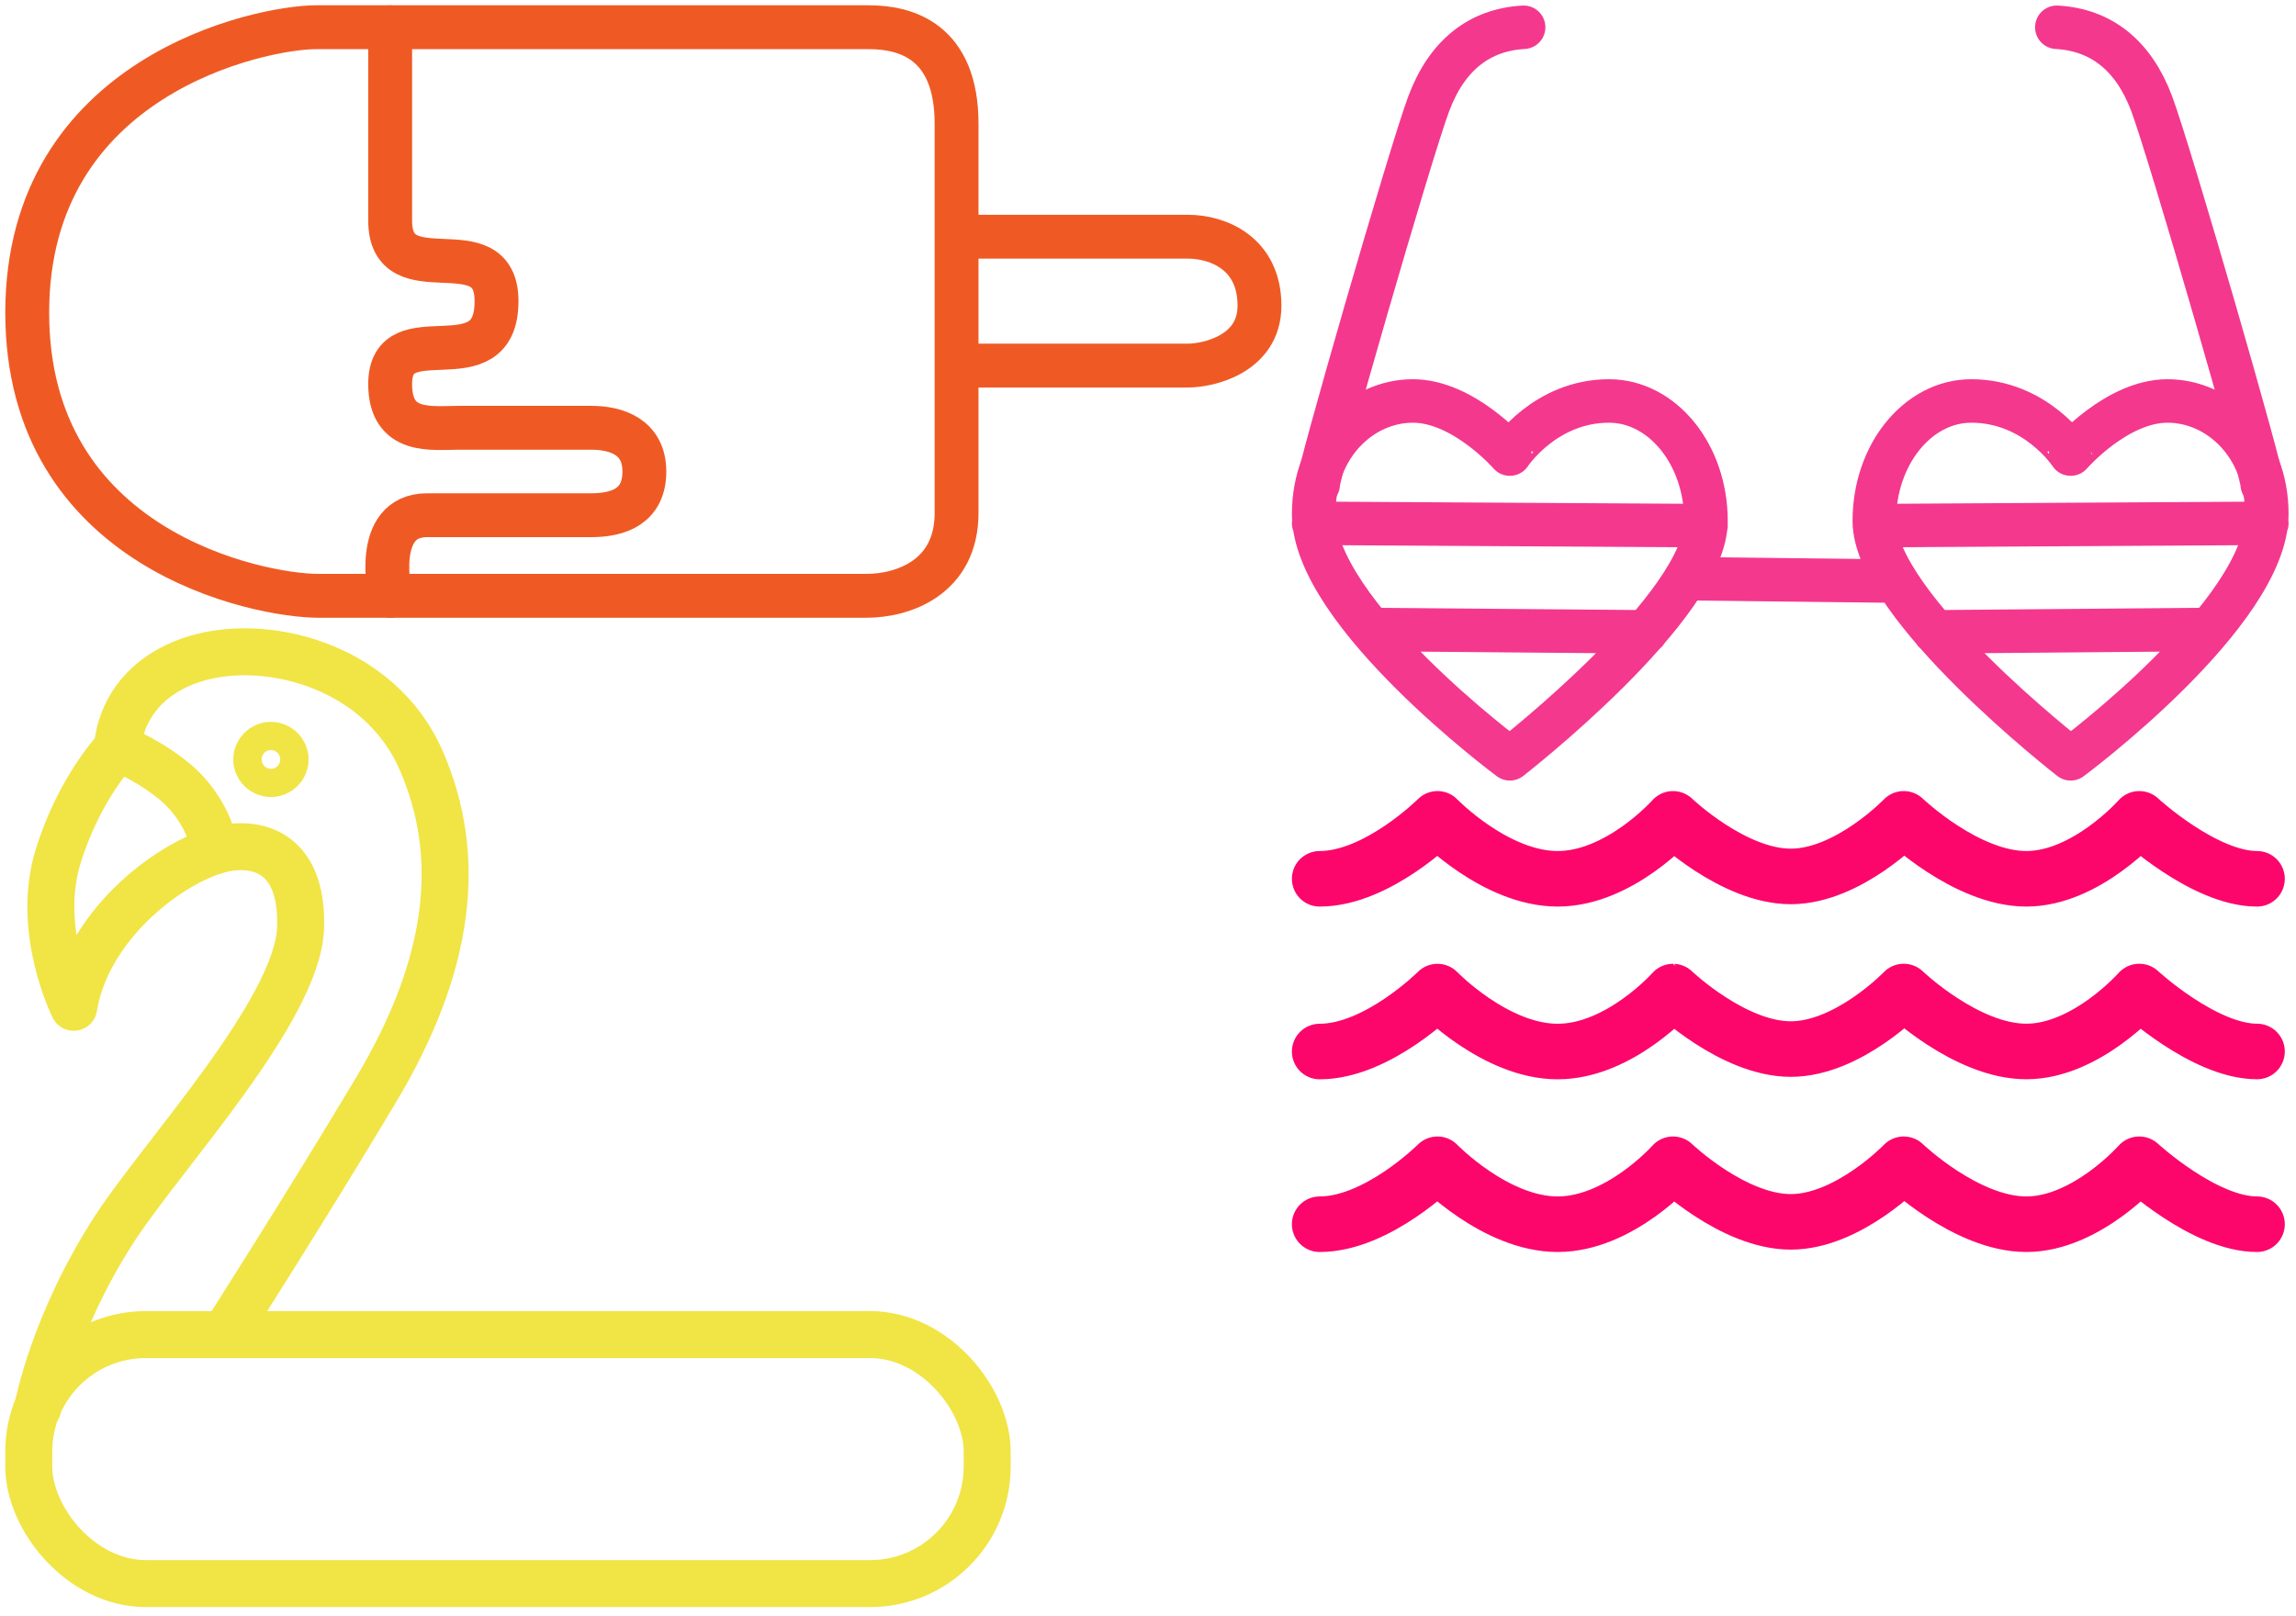 <svg width="436" height="307" xmlns="http://www.w3.org/2000/svg" xmlns:xlink="http://www.w3.org/1999/xlink"><svg viewBox="-1 -1 192.92 187.92" width="192.92" height="187.92" y="118.33" xmlns="http://www.w3.org/2000/svg"><g data-name="Layer 2"><g data-name="Layer 1" stroke-width="8.92" stroke="#f1e445" stroke-linecap="round" stroke-linejoin="round" fill="none"><rect x="4.46" y="134.16" width="182" height="47.3" rx="22.24"/><path d="M6.17 148.06S9.11 132 20.85 113.92c9-13.84 34.74-41.45 35.23-57.06s-9.79-16.58-16.15-14.63C30.17 45.23 15.47 56.86 13 72c0 0-7.34-14.63-2.93-28.77 4.09-13.15 11.25-20.48 11.25-20.48S21.34 11 35 6.15s36.05.62 44 19c7.83 18 5.87 38.52-8.81 62.9-12.19 20.46-28.55 46.11-28.55 46.11"/><ellipse cx="50.45" cy="24.92" rx="2.69" ry="2.68"/><path d="M21.34 22.73a41.91 41.91 0 0110.76 6.34 23 23 0 017.83 13.16"/></g></g></svg><svg viewBox="-1 -1 244.33 118.33" width="244.33" height="118.33" xmlns="http://www.w3.org/2000/svg"><g data-name="Layer 2"><g data-name="Layer 1" fill="none" stroke="#ef5a24" stroke-linecap="round" stroke-linejoin="round" stroke-width="8.33"><path d="M180.65 22.53C180.65 6.79 171 4.17 164 4.17H59.05c-10.54 0-54.88 9.18-54.88 54.22s43.9 53.78 55.31 53.78h104.05c7 0 17.12-3.5 17.12-15.74zm0 45.91h43.91c3.95 0 13.61-2.18 13.61-11.37 0-10-7.91-13.11-13.61-13.11h-43.91"/><path d="M73.09 4.17V40.9c0 14.42 20.2.87 20.2 15.3 0 16.18-20.2 2.19-20.2 15.74 0 9.62 7.91 8.31 13.17 8.31h25c4.83 0 10.1 1.75 10.1 8.31s-4.83 8.3-10.1 8.3H80.12c-10.54 0-7 15.31-7 15.31"/></g></g></svg><svg viewBox="-1 -1 191.26 149.26" width="191.26" height="149.26" x="244.33" xmlns="http://www.w3.org/2000/svg"><g data-name="Layer 2"><g data-name="Layer 1" fill="none" stroke="#f4388e" stroke-linecap="round" stroke-linejoin="round" stroke-width="8.26"><path d="M41.38 143.13S4.13 115.5 4.13 96.65c0-13.16 9.2-21.49 18.84-21.49s18.41 10.09 18.41 10.09S48 75.16 60.22 75.16c10.08 0 18.41 10.09 18.41 22.8 0 16.23-37.25 45.17-37.25 45.17zm37.25-44.29l-74.5-.44m11.39 20.17l51.72.44"/><path d="M5 91c-.43-.88 17.53-63.14 21-72.35s9.64-14 18-14.47m32.44 104.75s35.94.43 36.81.43m34.63 33.77s37.25-27.63 37.25-46.48c0-13.16-9.21-21.49-18.85-21.49s-18.4 10.09-18.4 10.09S141.3 75.16 129 75.16c-10.08 0-18.41 10.09-18.41 22.8.03 16.23 37.29 45.17 37.29 45.17zm-37.26-44.29l74.51-.44m-11.4 20.17l-51.71.44"/><path d="M184.25 91c.44-.88-17.53-63.14-21-72.35s-9.65-14-18-14.47"/></g></g></svg><svg viewBox="-1 -1 190.55 89.55" width="190.55" height="89.55" x="244.33" y="149.26" xmlns="http://www.w3.org/2000/svg"><g data-name="Layer 2"><path d="M5.27 16.66c11 0 22.37-11.39 22.37-11.39s11 11.39 22.82 11.39S72.37 5.27 72.37 5.27s11.41 10.94 22.36 10.94 21.45-10.94 21.45-10.94 11.87 11.39 23.28 11.39 21.45-11.39 21.45-11.39 12.32 11.39 22.36 11.39m-178 32.81c11 0 22.37-11.39 22.37-11.39s11 11.39 22.82 11.39 21.91-11.39 21.91-11.39S83.78 49 94.73 49s21.45-10.93 21.45-10.93 11.87 11.39 23.28 11.39 21.45-11.39 21.45-11.39 12.32 11.39 22.36 11.39m-178 32.81c11 0 22.37-11.39 22.37-11.39s11 11.39 22.82 11.39 21.91-11.39 21.91-11.39 11.41 10.94 22.36 10.94 21.45-10.94 21.45-10.94 11.87 11.39 23.28 11.39 21.45-11.39 21.45-11.39 12.32 11.39 22.36 11.39" data-name="Layer 1" fill="none" stroke="#fc066b" stroke-linecap="round" stroke-linejoin="round" stroke-width="10.55"/></g></svg></svg>